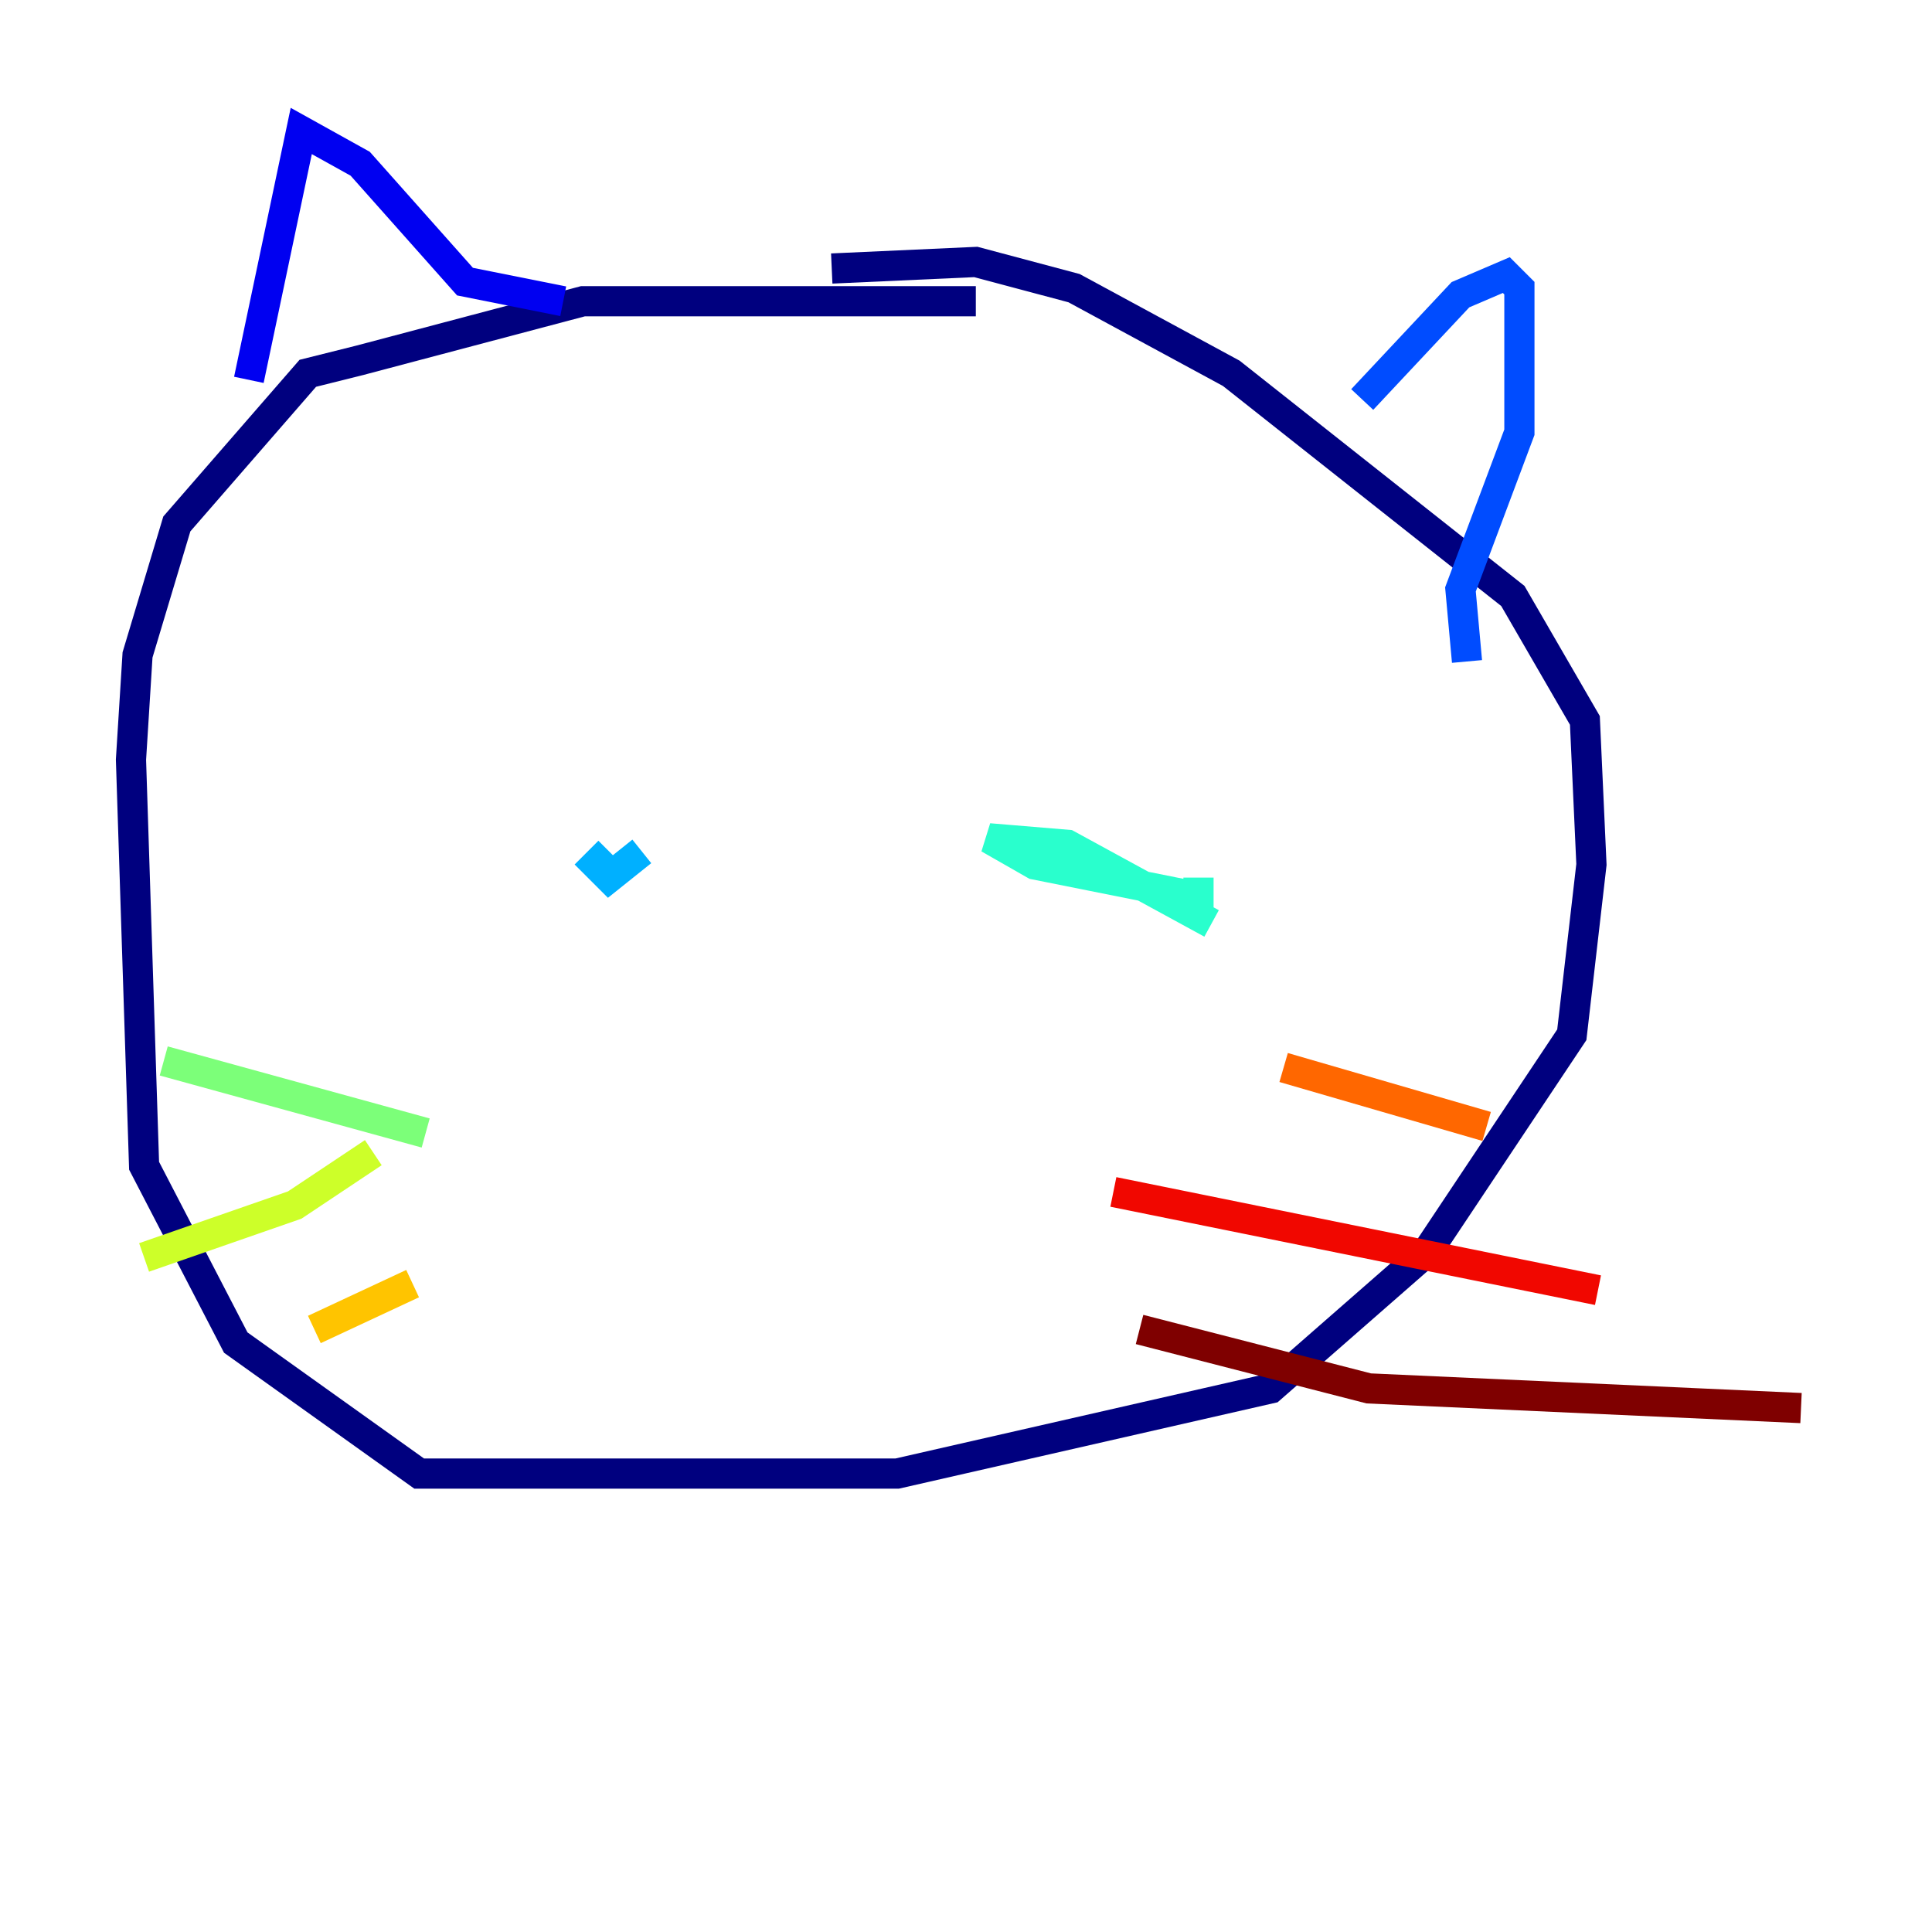 <?xml version="1.0" encoding="utf-8" ?>
<svg baseProfile="tiny" height="128" version="1.2" viewBox="0,0,128,128" width="128" xmlns="http://www.w3.org/2000/svg" xmlns:ev="http://www.w3.org/2001/xml-events" xmlns:xlink="http://www.w3.org/1999/xlink"><defs /><polyline fill="none" points="64.651,19.959 38.617,19.959 23.864,23.864 20.393,24.732 11.715,34.712 9.112,43.39 8.678,50.332 9.546,77.234 15.62,88.949 27.77,97.627 59.444,97.627 84.176,91.986 94.59,82.875 104.136,68.556 105.437,57.275 105.003,47.729 100.231,39.485 81.573,24.732 71.159,19.091 64.651,17.356 55.105,17.79" stroke="#00007f" stroke-width="2" /><polyline fill="none" points="16.488,25.166 19.959,8.678 23.864,10.848 30.807,18.658 37.315,19.959" stroke="#0000f1" stroke-width="2" /><polyline fill="none" points="90.251,26.468 96.759,19.525 99.797,18.224 100.664,19.091 100.664,28.637 96.759,39.051 97.193,43.824" stroke="#004cff" stroke-width="2" /><polyline fill="none" points="40.352,56.407 39.485,57.275 40.352,58.142 42.522,56.407" stroke="#00b0ff" stroke-width="2" /><polyline fill="none" points="80.271,61.18 70.725,55.973 65.519,55.539 68.556,57.275 79.403,59.444 79.403,58.142" stroke="#29ffcd" stroke-width="2" /><polyline fill="none" points="28.203,75.064 10.848,70.291" stroke="#7cff79" stroke-width="2" /><polyline fill="none" points="24.732,76.366 19.525,79.837 9.546,83.308" stroke="#cdff29" stroke-width="2" /><polyline fill="none" points="27.336,85.044 20.827,88.081" stroke="#ffc400" stroke-width="2" /><polyline fill="none" points="85.044,70.725 98.495,74.63" stroke="#ff6700" stroke-width="2" /><polyline fill="none" points="73.763,78.969 105.871,85.478" stroke="#f10700" stroke-width="2" /><polyline fill="none" points="75.498,88.081 90.685,91.986 119.322,93.288" stroke="#7f0000" stroke-width="2" /></svg>